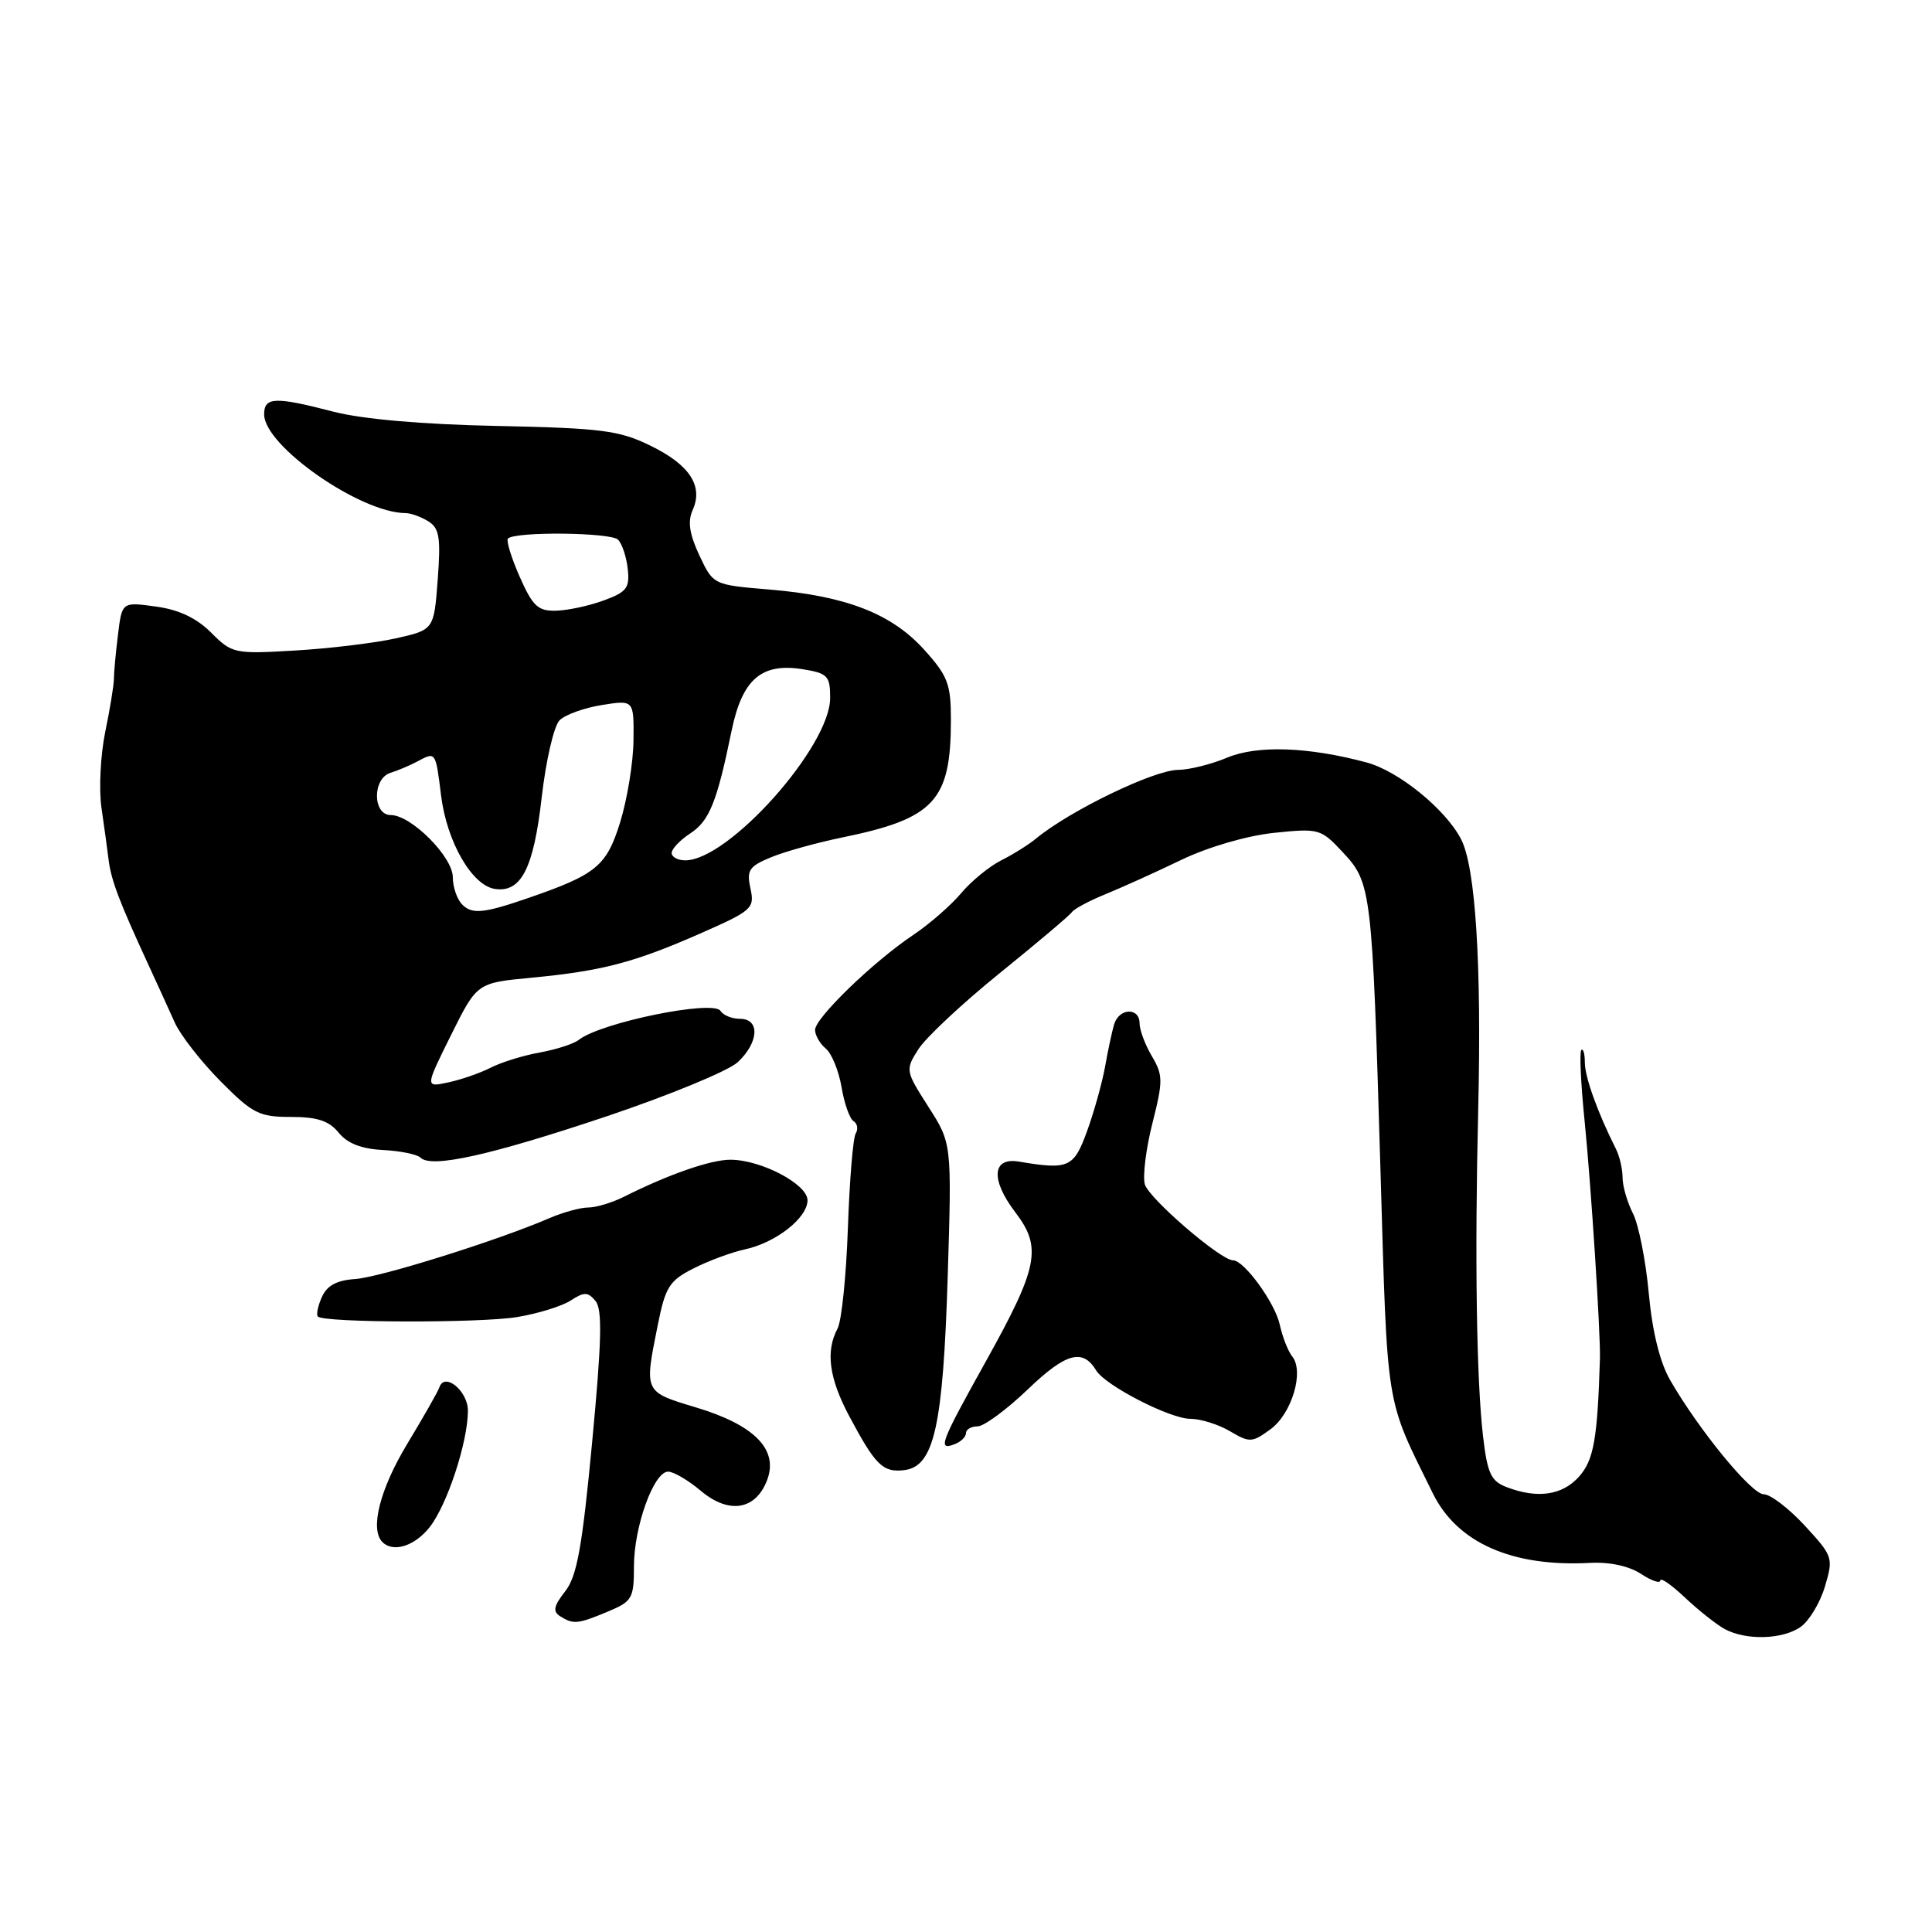<?xml version="1.0" encoding="UTF-8" standalone="no"?>
<!DOCTYPE svg PUBLIC "-//W3C//DTD SVG 1.1//EN" "http://www.w3.org/Graphics/SVG/1.1/DTD/svg11.dtd" >
<svg xmlns="http://www.w3.org/2000/svg" xmlns:xlink="http://www.w3.org/1999/xlink" version="1.1" viewBox="0 0 256 256">
 <g >
 <path fill="currentColor"
d=" M 238.60 215.57 C 239.72 214.78 241.17 212.38 241.81 210.23 C 242.95 206.42 242.88 206.21 239.15 202.16 C 237.03 199.87 234.59 198.00 233.71 198.00 C 232.09 198.00 225.11 189.49 221.29 182.85 C 219.94 180.50 218.93 176.42 218.47 171.35 C 218.07 167.03 217.13 162.28 216.38 160.80 C 215.62 159.31 215.00 157.17 215.00 156.04 C 215.00 154.90 214.60 153.19 214.12 152.24 C 211.72 147.48 210.00 142.72 210.00 140.80 C 210.00 139.63 209.79 138.88 209.53 139.14 C 209.27 139.40 209.47 143.63 209.97 148.55 C 210.82 156.97 212.09 176.70 212.00 180.00 C 211.68 190.65 211.18 193.47 209.24 195.65 C 207.03 198.13 203.75 198.62 199.66 197.06 C 197.56 196.26 197.09 195.26 196.51 190.31 C 195.64 182.85 195.40 166.60 195.87 147.00 C 196.33 127.79 195.52 114.90 193.60 111.20 C 191.55 107.23 185.31 102.16 181.08 101.03 C 173.36 98.96 166.60 98.72 162.61 100.39 C 160.49 101.28 157.57 102.00 156.13 102.01 C 152.91 102.02 141.74 107.42 137.26 111.13 C 136.29 111.93 134.22 113.23 132.65 114.01 C 131.09 114.80 128.70 116.75 127.36 118.35 C 126.01 119.96 123.15 122.45 121.00 123.89 C 115.68 127.46 108.00 134.89 108.00 136.47 C 108.00 137.18 108.64 138.29 109.42 138.94 C 110.20 139.58 111.14 141.89 111.51 144.05 C 111.87 146.22 112.59 148.25 113.10 148.56 C 113.61 148.88 113.74 149.61 113.39 150.18 C 113.03 150.75 112.57 156.40 112.35 162.72 C 112.13 169.04 111.52 175.04 110.98 176.04 C 109.38 179.03 109.85 182.61 112.50 187.59 C 116.00 194.17 116.98 195.14 119.82 194.80 C 123.78 194.32 124.96 189.03 125.58 169.05 C 126.12 151.50 126.12 151.50 123.02 146.66 C 119.96 141.86 119.94 141.78 121.71 139.00 C 122.70 137.46 127.55 132.92 132.50 128.92 C 137.45 124.92 141.74 121.29 142.04 120.86 C 142.33 120.43 144.35 119.35 146.54 118.46 C 148.72 117.57 153.23 115.53 156.57 113.92 C 160.12 112.22 165.20 110.74 168.79 110.36 C 174.76 109.74 175.02 109.81 177.91 112.91 C 181.72 116.98 181.82 117.82 182.91 154.73 C 183.87 187.27 183.50 184.96 189.85 197.86 C 193.07 204.43 200.35 207.65 210.68 207.09 C 213.25 206.95 215.84 207.50 217.43 208.54 C 218.84 209.47 220.00 209.86 220.00 209.42 C 220.00 208.97 221.46 209.99 223.25 211.67 C 225.04 213.36 227.40 215.23 228.50 215.84 C 231.32 217.39 236.19 217.26 238.60 215.57 Z  M 80.53 213.55 C 83.77 212.20 84.00 211.80 84.00 207.57 C 84.00 202.29 86.63 195.00 88.53 195.00 C 89.25 195.00 91.20 196.14 92.86 197.54 C 96.59 200.68 100.14 200.10 101.65 196.11 C 103.18 192.07 99.97 188.81 92.19 186.48 C 85.31 184.41 85.36 184.52 87.15 175.61 C 88.17 170.51 88.69 169.69 91.90 168.07 C 93.88 167.06 96.94 165.93 98.70 165.55 C 102.80 164.67 107.00 161.38 107.00 159.04 C 107.00 156.91 100.84 153.67 96.78 153.67 C 94.17 153.67 88.60 155.60 82.67 158.58 C 81.11 159.36 78.99 160.00 77.95 160.00 C 76.92 160.00 74.59 160.64 72.78 161.42 C 65.96 164.37 50.36 169.26 47.05 169.48 C 44.63 169.64 43.33 170.34 42.65 171.86 C 42.12 173.05 41.88 174.21 42.12 174.45 C 42.94 175.28 63.55 175.33 68.50 174.52 C 71.25 174.07 74.45 173.08 75.61 172.33 C 77.41 171.16 77.89 171.17 78.91 172.39 C 79.83 173.49 79.73 177.71 78.46 191.11 C 77.14 205.07 76.45 208.88 74.88 210.87 C 73.37 212.80 73.22 213.53 74.22 214.16 C 75.97 215.27 76.55 215.21 80.53 213.55 Z  M 56.93 202.36 C 59.26 199.40 62.00 191.05 62.00 186.93 C 62.00 184.30 58.91 181.77 58.22 183.83 C 58.05 184.36 56.13 187.73 53.95 191.34 C 50.33 197.34 48.99 202.65 50.67 204.33 C 52.10 205.77 54.95 204.87 56.93 202.36 Z  M 128.00 189.89 C 128.00 189.40 128.69 189.00 129.54 189.00 C 130.38 189.00 133.38 186.79 136.20 184.09 C 141.23 179.26 143.47 178.64 145.25 181.59 C 146.47 183.60 155.04 188.00 157.72 188.00 C 159.08 188.00 161.44 188.74 162.97 189.64 C 165.58 191.18 165.91 191.17 168.34 189.39 C 171.17 187.33 172.84 181.74 171.23 179.74 C 170.68 179.06 169.93 177.15 169.57 175.50 C 168.93 172.61 164.85 167.00 163.39 167.00 C 161.74 167.00 152.17 158.75 151.69 156.91 C 151.40 155.80 151.86 152.15 152.71 148.80 C 154.12 143.23 154.11 142.46 152.63 139.95 C 151.73 138.43 151.00 136.47 151.00 135.60 C 151.00 133.44 148.26 133.56 147.62 135.75 C 147.34 136.71 146.80 139.22 146.43 141.33 C 146.05 143.43 144.99 147.26 144.06 149.83 C 142.29 154.73 141.62 155.03 135.02 153.92 C 131.45 153.31 131.24 156.31 134.53 160.63 C 138.11 165.32 137.59 167.89 130.57 180.50 C 124.57 191.27 124.21 192.24 126.50 191.36 C 127.33 191.05 128.00 190.38 128.00 189.89 Z  M 80.35 147.93 C 88.68 145.13 96.51 141.90 97.75 140.75 C 100.56 138.13 100.73 135.00 98.06 135.00 C 96.99 135.00 95.83 134.53 95.47 133.95 C 94.53 132.44 79.60 135.49 76.69 137.79 C 76.04 138.31 73.72 139.06 71.53 139.46 C 69.35 139.85 66.43 140.75 65.03 141.47 C 63.64 142.18 61.11 143.06 59.41 143.42 C 56.32 144.09 56.32 144.09 59.76 137.16 C 63.20 130.24 63.20 130.24 70.35 129.56 C 79.73 128.67 84.00 127.56 92.77 123.70 C 99.68 120.66 100.01 120.37 99.44 117.73 C 98.91 115.31 99.24 114.80 102.17 113.59 C 104.00 112.84 108.20 111.67 111.50 110.99 C 123.84 108.47 126.00 106.13 126.00 95.35 C 126.00 90.63 125.58 89.55 122.45 86.08 C 118.14 81.31 112.12 78.97 102.00 78.12 C 94.51 77.50 94.51 77.50 92.67 73.59 C 91.35 70.77 91.10 69.10 91.78 67.59 C 93.22 64.39 91.38 61.58 86.16 59.04 C 82.04 57.03 79.70 56.73 65.87 56.44 C 55.97 56.24 48.03 55.54 44.22 54.56 C 36.41 52.53 35.00 52.59 35.00 54.91 C 35.00 59.08 47.74 67.97 53.76 67.99 C 54.46 68.00 55.81 68.49 56.76 69.08 C 58.22 69.99 58.42 71.24 58.00 76.81 C 57.50 83.46 57.50 83.46 52.38 84.60 C 49.56 85.22 43.56 85.94 39.04 86.20 C 31.07 86.67 30.75 86.60 27.98 83.83 C 26.04 81.89 23.70 80.78 20.65 80.37 C 16.16 79.75 16.16 79.75 15.63 84.13 C 15.33 86.53 15.09 89.17 15.09 90.00 C 15.08 90.83 14.57 93.97 13.94 97.00 C 13.32 100.03 13.09 104.53 13.44 107.00 C 13.80 109.47 14.23 112.62 14.40 114.00 C 14.74 116.66 15.81 119.47 19.51 127.50 C 20.78 130.25 22.42 133.85 23.16 135.50 C 23.90 137.15 26.62 140.64 29.20 143.25 C 33.47 147.56 34.34 148.00 38.54 148.00 C 42.03 148.00 43.60 148.51 44.87 150.08 C 46.02 151.50 47.89 152.24 50.74 152.38 C 53.05 152.50 55.28 152.96 55.72 153.39 C 57.13 154.83 64.96 153.09 80.35 147.93 Z  M 61.25 119.86 C 60.56 119.17 60.00 117.54 60.00 116.24 C 60.00 113.53 54.48 108.00 51.78 108.00 C 49.36 108.00 49.33 103.14 51.75 102.40 C 52.71 102.10 54.28 101.44 55.24 100.93 C 57.76 99.58 57.71 99.51 58.45 105.45 C 59.22 111.58 62.55 117.35 65.59 117.79 C 69.06 118.30 70.71 115.06 71.78 105.64 C 72.34 100.77 73.40 96.17 74.15 95.44 C 74.89 94.70 77.41 93.79 79.75 93.42 C 84.00 92.74 84.00 92.74 83.94 98.12 C 83.91 101.08 83.10 105.97 82.16 109.00 C 80.36 114.77 79.01 115.88 70.00 118.99 C 64.13 121.02 62.55 121.18 61.25 119.86 Z  M 89.00 113.02 C 89.00 112.49 90.10 111.32 91.45 110.44 C 94.00 108.77 94.99 106.33 96.94 96.83 C 98.35 89.99 100.91 87.79 106.39 88.68 C 109.67 89.21 110.00 89.56 110.00 92.48 C 110.00 98.93 96.55 114.00 90.80 114.00 C 89.81 114.00 89.00 113.56 89.00 113.02 Z  M 68.86 76.42 C 67.75 73.90 67.05 71.62 67.31 71.36 C 68.26 70.41 80.94 70.54 81.89 71.51 C 82.43 72.05 83.01 73.80 83.18 75.39 C 83.46 77.90 83.04 78.45 80.00 79.56 C 78.08 80.27 75.24 80.88 73.69 80.92 C 71.29 80.99 70.59 80.33 68.86 76.42 Z "/>
</g>
</svg>
